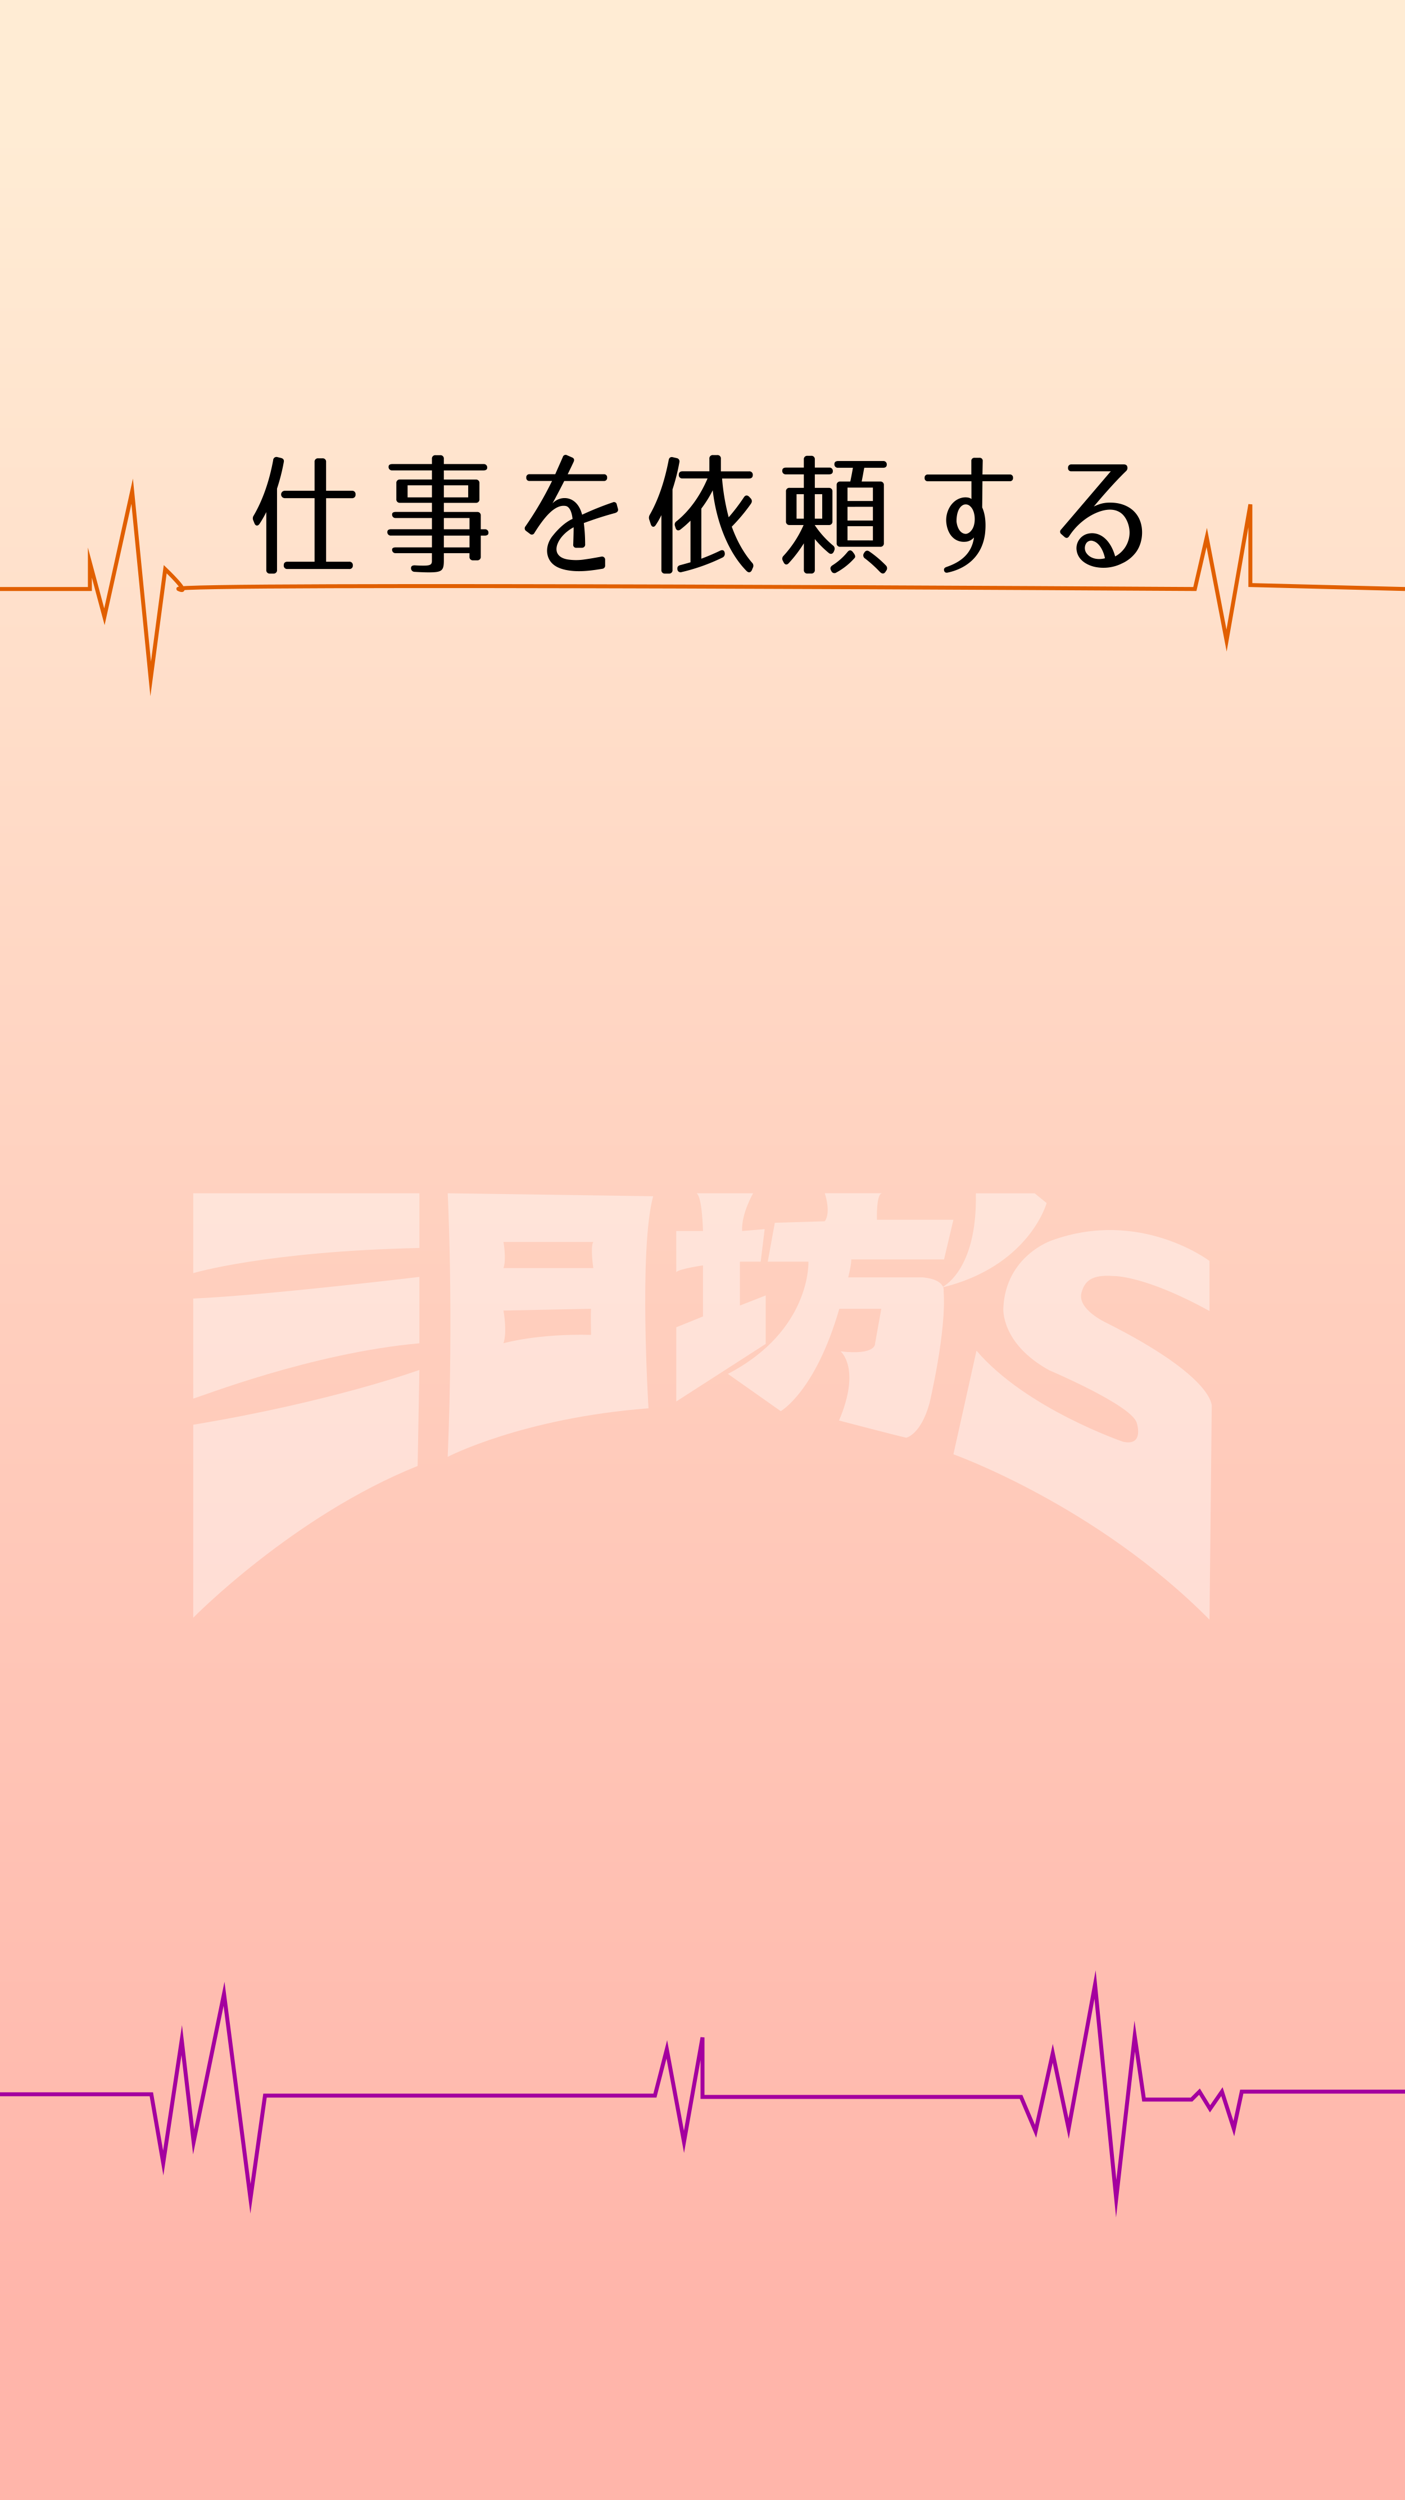 <svg xmlns="http://www.w3.org/2000/svg" xmlns:xlink="http://www.w3.org/1999/xlink" viewBox="0 0 1063 1891"><rect x="0" y="0" width="1063" height="1891" fill="#333333" stroke="none"/><defs><style>.cls-1,.cls-8,.cls-9{fill:none;}.cls-2{clip-path:url(#clip-path);}.cls-3{fill:#f1ffd7;}.cls-3,.cls-4{stroke:#fffff6;}.cls-3,.cls-4,.cls-8,.cls-9{stroke-miterlimit:10;}.cls-4{fill:#fffdc5;}.cls-5{fill:url(#名称未設定グラデーション_40);}.cls-6{opacity:0.41;}.cls-7{fill:#fff;}.cls-8{stroke:#e15f00;}.cls-8,.cls-9{stroke-width:3px;}.cls-9{stroke:#a4009f;}</style><clipPath id="clip-path"><rect class="cls-1" x="2487.45" y="189" width="1063" height="1513"/></clipPath><linearGradient id="名称未設定グラデーション_40" x1="531.5" y1="97.35" x2="531.5" y2="1754.99" gradientUnits="userSpaceOnUse"><stop offset="0" stop-color="#ffecd4"/><stop offset="1" stop-color="#ffb5aa"/></linearGradient></defs><title>発注画面</title><g id="レイヤー_1" data-name="レイヤー 1"><g class="cls-2"><polygon class="cls-3" points="616.45 1945 582.45 1945 3224.45 -697 3258.45 -697 616.45 1945"/><polygon class="cls-3" points="701.49 1945 667.49 1945 3309.49 -697 3343.49 -697 701.49 1945"/><polygon class="cls-4" points="786.53 1945 752.53 1945 3394.53 -697 3428.53 -697 786.53 1945"/><polygon class="cls-4" points="871.57 1945 837.57 1945 3479.57 -697 3513.57 -697 871.57 1945"/><polygon class="cls-4" points="956.61 1945 922.61 1945 3564.61 -697 3598.61 -697 956.61 1945"/><polygon class="cls-4" points="1041.65 1945 1007.65 1945 3649.65 -697 3683.65 -697 1041.65 1945"/></g></g><g id="レイヤー_2" data-name="レイヤー 2"><rect class="cls-5" width="1063" height="1891"/><g class="cls-6"><path class="cls-7" d="M146.2,902.52v60.42s54.26-16.44,171.1-19.05V902.52Z"/><path class="cls-7" d="M146.2,982.15v75.63c3.8-.62,88.71-34.42,171.1-41.79V965.77S200.52,979.79,146.2,982.15Z"/><path class="cls-7" d="M146.2,1077.58v146s75.47-77,169.78-114.8l1.32-72.63S251.35,1060.14,146.2,1077.58Z"/><path class="cls-7" d="M494.17,904.77l-155.45-2.25s4.63,89.3,0,199.35c0,0,56.37-29.38,151.93-36.7C490.65,1065.17,483.16,945.29,494.17,904.77Zm-47,104.86c-41.28-1-66.26,6.36-66.26,6.36,3-9,0-24.76,0-24.76l66.26-1.34C446.86,994.91,447.19,1009.63,447.19,1009.63Zm1.68-50.53H380.93c2.34-6.69,0-19.74,0-19.74h67.94C446.52,943,448.87,959.1,448.87,959.1Z"/><path class="cls-7" d="M511.64,931.07h20.22s-.49-25.72-4.83-28.55h42.8s-9,15.26-8.36,28.55l17.06-1.42-3,24.6H559.8v33.18l19.53-7.64v36.66L511.64,1060v-56.12l20.22-8.19V957.08s-17.88,2.54-20.22,5.09Z"/><path class="cls-7" d="M586.22,924.85l-5.35,29.4h30.76s2.29,52-60.92,84.88l40,28.2S617,1052.38,635,989.89h31.77l-4.68,26.1s1.34,9.23-26.08,6.12c0,0,15.66,12.73-1.23,52.3,0,0,43.86,11.49,50.82,13,0,0,11-2.1,17.63-26,0,0,13-54.57,10.7-84.82,0,0,2-8.77-15.72-10.46H641.73s2.34-8.77,2.34-13.57h70.18l7.08-30H663.47s-.67-20.06,4-20.06H624s5,14.41,0,21.2Z"/><path class="cls-7" d="M712.06,974s27.52-11.68,26.24-71.44h44.49l9.07,7.36S778.73,958,712.06,974Z"/><path class="cls-7" d="M915.09,991.6V953.72s-52.51-39.87-119.48-15.48c0,0-34.69,11.58-36.5,51,0,0-2.34,26.78,34.83,47.21,0,0,61.73,26.12,66.06,39.59,0,0,6.09,18-10.3,14.41,0,0-73.44-25-110.9-68.88l-17.47,78.39s108,38.34,193.76,125.08l1.7-161.24s3-21.73-79.88-63.37c0,0-22.28-10.16-18.62-22.89,2.35-8.21,7.13-13.75,24.2-12.41C842.49,965.09,865.84,964.44,915.09,991.6Z"/></g><path d="M206.78,433.84h-2.5a2.53,2.53,0,0,1-2.8-2.8V387.29a87.61,87.61,0,0,1-5.11,8.91c-1.3,1.9-3.1,1.7-3.9-.5l-.8-2a3.71,3.71,0,0,1,.3-3.8c6.61-11.32,11.71-25.53,14.71-41.84a2.49,2.49,0,0,1,3.31-2.31l2.5.6c1.8.4,2.6,1.5,2.2,3.21a147.36,147.36,0,0,1-5.1,20V431A2.54,2.54,0,0,1,206.78,433.84ZM269,374a2.53,2.53,0,0,1-2.8,2.8H246.72v48.05h17.42a2.53,2.53,0,0,1,2.8,2.8,2.47,2.47,0,0,1-2.8,2.71H217.49a2.54,2.54,0,0,1-2.8-2.81c0-1.8,1-2.7,2.8-2.7H238V376.78H215.49a2.8,2.8,0,0,1,0-5.6H238V349.46a2.54,2.54,0,0,1,2.81-2.81h3.1a2.53,2.53,0,0,1,2.8,2.81v21.72h19.52A2.53,2.53,0,0,1,269,374Z"/><path d="M363.74,390v10.31h3a2.53,2.53,0,0,1,2.8,2.8c0,1.3-1,2-2.8,2h-3V421a2.53,2.53,0,0,1-2.81,2.8H358a2.53,2.53,0,0,1-2.8-2.8v-2.61H335.81v5.41c0,7.91-1.4,9.11-11.61,9.11-2.2,0-5.71-.1-10.41-.4a2.71,2.71,0,0,1-2.81-2.91c0-1.4,1.11-2.1,3-2,3.2.2,4.6.2,6.8.2,4.71,0,6-.8,6-3.5v-5.91H299.47a2.53,2.53,0,0,1-2.8-2.8c0-1,1-1.6,2.8-1.6H326.8v-8.91H295.87a2.53,2.53,0,0,1-2.8-2.8c0-1.3,1-2,2.8-2H326.8V391.8H299.47a2.53,2.53,0,0,1-2.8-2.8c0-1.21,1-1.81,2.8-1.81H326.8v-6.9H302.68a2.54,2.54,0,0,1-2.81-2.81v-12a2.53,2.53,0,0,1,2.81-2.8H326.8v-6.91h-30A2.53,2.53,0,0,1,294,353c0-1.3,1-2,2.8-2h30v-3.91a2.53,2.53,0,0,1,2.8-2.8H333a2.53,2.53,0,0,1,2.8,2.8V351h30a2.53,2.53,0,0,1,2.8,2.8c0,1.3-1,2-2.8,2h-30v6.91h24.12a2.54,2.54,0,0,1,2.81,2.8v12a2.54,2.54,0,0,1-2.81,2.81H335.81v6.9h25.12A2.54,2.54,0,0,1,363.74,390Zm-55.36-13.82H326.8v-9.11H308.38Zm27.43,0h18.42v-9.11H335.81Zm0,24.13h19.42V391.8H335.81Zm0,13.71h19.42v-8.91H335.81Z"/><path d="M465.13,388.09c-9.3,2.51-16,4.81-23.42,7.51a131.9,131.9,0,0,1,1,15.92,2.42,2.42,0,0,1-2.4,2.8h-4.1a2.22,2.22,0,0,1-2.51-2.6c.2-5.81.3-9.51.3-12.92-1,.51-7.5,4-11.11,10.31-4.2,7.61-1,12.72,6.41,14a41.18,41.18,0,0,0,13.11,0c3.81-.5,7.61-1.2,12.52-2.1a2.34,2.34,0,0,1,2.9,2.3v4.2a2.41,2.41,0,0,1-2.2,2.71c-9.81,1.6-18.72,2.7-27.73.8-4.61-1-10.31-3.11-12.81-8.81s-.8-12.21,3.1-17c7.71-9.71,14.21-12.41,15-12.71-.5-5-2.2-9.31-5.2-9.81-8.61-1.5-17,9.81-23.62,20.32a2.16,2.16,0,0,1-3.51.7l-2.8-2.1a2.37,2.37,0,0,1-.5-3.51,260.78,260.78,0,0,0,20.12-34.33h-17a2.27,2.27,0,0,1-2.5-2.5v-.1a2.27,2.27,0,0,1,2.5-2.5h19.42c1.9-4.41,4.41-9.91,5.71-13a2.21,2.21,0,0,1,3.3-1.3l3.7,1.6c1.5.6,1.9,1.8,1.2,3.31-.9,2-2.5,5.3-4.5,9.41h27.33a2.27,2.27,0,0,1,2.5,2.5v.1a2.27,2.27,0,0,1-2.5,2.5H426.9c-2.5,5-5.61,10.91-8.91,17,5.8-6.41,18.62-6.41,22.42,8.51A234.58,234.58,0,0,1,463.53,380a2.1,2.1,0,0,1,3.11,1.6l.9,3.3C467.94,386.49,467,387.59,465.13,388.09Z"/><path d="M506,433.84h-2.8a2.53,2.53,0,0,1-2.8-2.8V389.6a60.82,60.82,0,0,1-4.2,7.4c-1.31,2.1-3,1.8-3.81-.4l-1.1-3.4a4.25,4.25,0,0,1,.3-3.8c6.41-11.22,11.21-25.23,14.31-41.34.31-1.91,1.51-2.71,3.31-2.21l2.6.6a2.56,2.56,0,0,1,2.2,3.21,154.65,154.65,0,0,1-5.2,20.52V431A2.53,2.53,0,0,1,506,433.84Zm62.27-53a138.48,138.48,0,0,1-14.62,17.51c4.11,11.42,9.51,20.52,15.42,27.33a3.18,3.18,0,0,1,.5,3.8l-.7,1.71c-.9,1.9-2.41,2.2-3.91.8-13.51-13.52-22.92-36.54-25.72-61.16a86.81,86.81,0,0,1-8.61,13.81v37.94c4.5-1.7,9.11-3.61,14.31-6.11,1.9-.9,3.21-.1,3.41,2a3.09,3.09,0,0,1-1.91,3.31,146.37,146.37,0,0,1-30.73,10.91,2.38,2.38,0,0,1-3.2-2.3c-.2-1.61.6-2.61,2.3-3,2.31-.6,4.81-1.3,7.61-2.1V393.8a84.79,84.79,0,0,1-7.61,6.71c-1.6,1.2-3.1.7-3.7-1.3l-.4-1.31a3,3,0,0,1,1.2-3.7c9-7.21,17.42-18.22,23.42-32.33H516.38a2.53,2.53,0,0,1-2.8-2.8c0-1.71,1-2.61,2.8-2.61H536.7V347a2.54,2.54,0,0,1,2.81-2.8h3.1a2.53,2.53,0,0,1,2.8,2.8v9.51h21.32a2.54,2.54,0,0,1,2.81,2.81c0,1.7-1,2.6-2.81,2.6H546.31a166.19,166.19,0,0,0,5,29.33,144,144,0,0,0,11.51-15.12c1.1-1.7,2.6-1.8,4-.4l1.11,1.2A2.93,2.93,0,0,1,568.24,380.79Z"/><path d="M594.66,394.3V371.78a2.53,2.53,0,0,1,2.8-2.8h10.71V358.77H594.66a2.54,2.54,0,0,1-2.8-2.81c0-1.5,1-2.3,2.8-2.3h13.51v-6.11a2.54,2.54,0,0,1,2.81-2.8h2.7a2.53,2.53,0,0,1,2.8,2.8v6.11h10.81a2.53,2.53,0,0,1,2.81,2.8c0,1.5-1,2.31-2.81,2.31H616.48V369H627a2.54,2.54,0,0,1,2.81,2.8V394.3a2.54,2.54,0,0,1-2.81,2.8H616.38a72,72,0,0,0,13.92,15.52,3,3,0,0,1,.8,3.9l-.3.8c-.9,1.8-2.41,2.1-3.91.8a78.41,78.41,0,0,1-10.41-10.41V431a2.53,2.53,0,0,1-2.8,2.8H611a2.54,2.54,0,0,1-2.81-2.8V410.92a98.75,98.75,0,0,1-11.41,15c-1.4,1.6-3,1.3-3.9-.6l-.6-1.2a3,3,0,0,1,.5-3.7A84.52,84.52,0,0,0,608,397.1H597.46A2.53,2.53,0,0,1,594.66,394.3Zm8-2h5.5V373.78h-5.5Zm19.42,0V373.78h-5.61V392.3Zm24.42,29.83A50.66,50.66,0,0,1,632.8,433a2.49,2.49,0,0,1-3.81-1.1l-.29-.5c-.81-1.61-.41-2.81,1.1-3.81a47.12,47.12,0,0,0,11.41-10.11c1.3-1.6,2.7-1.6,4,0l.9,1.2C647.11,420.13,647.31,421.23,646.51,422.13ZM631.3,351c0-1.5,1-2.3,2.8-2.3h34a2.53,2.53,0,0,1,2.81,2.8c0,1.5-1,2.3-2.81,2.3H653.92c-.5,2.1-1,5.61-2,10.41h14a2.53,2.53,0,0,1,2.8,2.8v43.75a2.53,2.53,0,0,1-2.8,2.8H635.8a2.53,2.53,0,0,1-2.8-2.8V367a2.53,2.53,0,0,1,2.8-2.8h7.51c.6-2.7,1.3-6.31,2-10.41H634.1A2.53,2.53,0,0,1,631.3,351Zm9.91,27.93h19.22V368.78H641.21Zm0,4.4V393.7h19.22V383.29Zm19.22,25.42V398H641.21v10.71Zm5.3,23.83a94,94,0,0,0-11.31-10.21,2.79,2.79,0,0,1-.8-3.91l.3-.5c1-1.6,2.4-1.9,3.9-.8a82.46,82.46,0,0,1,12.42,10.51,2.93,2.93,0,0,1,.3,3.91l-.6.9C668.93,434.14,667.33,434.24,665.73,432.54Z"/><path d="M766.43,361.37v.1a2.27,2.27,0,0,1-2.5,2.5H743.31l-.2,19.82c2.6,5.81,2.9,12.91,2.2,19.42-2,17.32-13.92,26.73-28.13,29.83-1.6.4-2.6-.2-2.9-1.5s.3-2.21,1.8-2.71c10.81-3.7,19.12-10,20.82-22.32a9.64,9.64,0,0,1-5.3,3.11c-8,1.3-14.42-4-15.62-14.12-.9-8,3.5-16.61,11-18.82,2.9-.9,6.61-.6,8,.8V364H702.07a2.27,2.27,0,0,1-2.51-2.5v-.1a2.27,2.27,0,0,1,2.51-2.5H734.9V348.76a2.27,2.27,0,0,1,2.5-2.51H741a2.27,2.27,0,0,1,2.51,2.51l-.2,10.11h20.62A2.27,2.27,0,0,1,766.43,361.37Zm-37.64,20.52c-3.6,1.7-5.2,6.9-5.1,12.71.6,4.91,3,9.21,7.2,9.21,1.91-.3,3.51-1.6,4.81-3.7,2.8-4.61,2.3-13.72-1.6-17.12A4.73,4.73,0,0,0,728.79,381.89Z"/><path d="M852.91,353.06a3.23,3.23,0,0,1-1,3.3c-9.91,9.51-22.22,24.13-24.32,26.73,5.4-2.5,8.71-3.1,13.91-2.9,7.51.3,15.92,3.4,20.12,11.61s2.91,19.92-2.9,26.82a27.07,27.07,0,0,1-9.81,7.51,31.34,31.34,0,0,1-21.12,2.5c-5.61-1.4-12.51-5.1-13.31-13a11.34,11.34,0,0,1,7.4-11.61,13.59,13.59,0,0,1,6.21-.6c8,1.1,13.31,8.91,15.61,17.42a20.48,20.48,0,0,0,10.82-16.12c.6-5.61-1.61-12.51-5.71-16.12-6.81-5.8-17-2.6-24.62,2a48.32,48.32,0,0,0-15.32,15c-1,1.5-2.2,1.6-3.5.5L803,404a2.27,2.27,0,0,1-.2-3.5c8.51-9.91,35.44-41.54,37.64-44.05H810.57a2.27,2.27,0,0,1-2.5-2.5v-.1a2.39,2.39,0,0,1,2.5-2.6h39.64C851.81,351.26,852.61,351.86,852.91,353.06Zm-31.33,58.26a6.68,6.68,0,0,0,.6,7.3c3.41,4.51,9.61,4.81,13.82,3.61-1.2-6-4.51-11.81-8.91-13A4.43,4.43,0,0,0,821.58,411.32Z"/><path class="cls-8" d="M0,445.5H68v-20l11,41,21-95,14,142,11-83s21,20,10,15,769,0,769,0l9-39,15,78,18-103v61l117,3"/><polyline class="cls-9" points="-0.5 1584 114.5 1584 123.5 1636 137.5 1543 146.5 1620 169.5 1508 189.5 1663 200.5 1585 495.5 1585 504.5 1550 517.5 1620 531.5 1541 531.5 1586 772.5 1586 783.5 1612 796.5 1553 808.5 1610 828.5 1501 844.5 1663 858.5 1540 865.5 1588 901.5 1588 907.5 1582 915.5 1595 924.5 1582 933.5 1610 939.5 1582 1063.5 1582"/></g></svg>